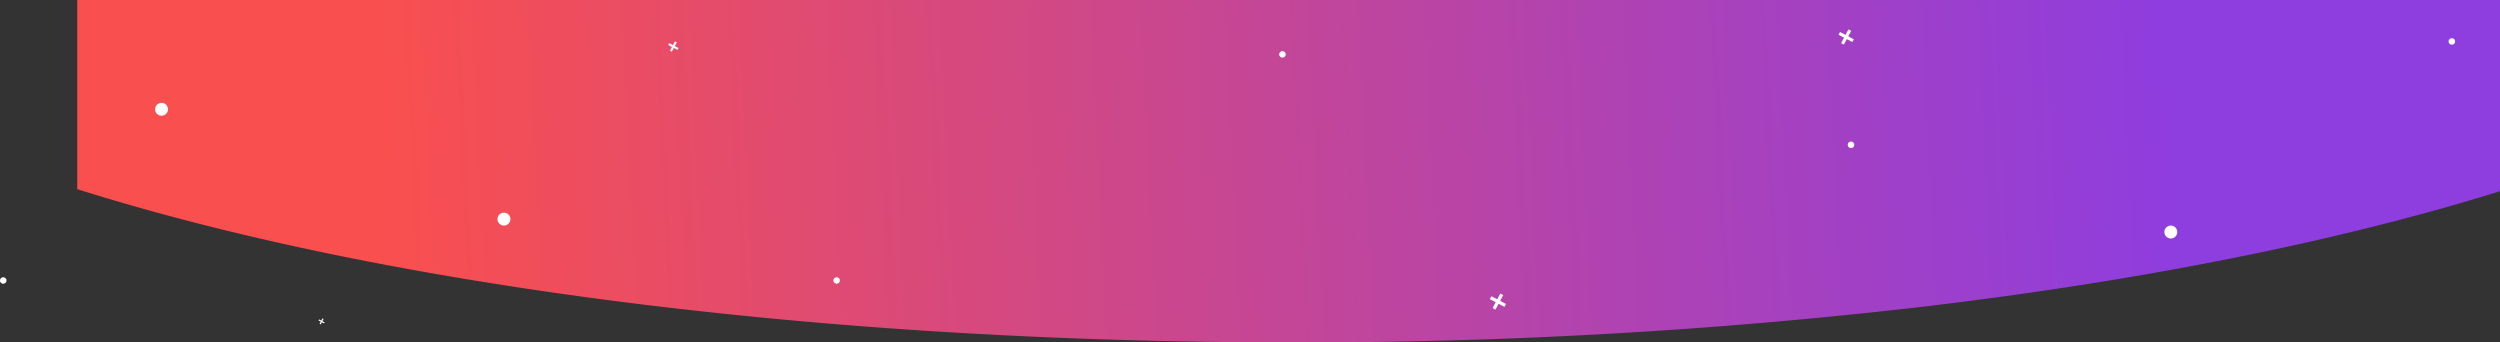 <svg xmlns="http://www.w3.org/2000/svg" xmlns:xlink="http://www.w3.org/1999/xlink" width="386.955" height="53.002" viewBox="0 0 386.955 53.002">
  <rect x="0" y="0" width="386.955" height="53.002" fill="#333333" stroke="none"/>
  <defs>
    <linearGradient id="linear-gradient" x1="0.129" y1="0.596" x2="0.867" y2="0.591" gradientUnits="objectBoundingBox">
      <stop offset="0" stop-color="#f94f4f"/>
      <stop offset="1" stop-color="#8e3ddf"/>
    </linearGradient>
  </defs>
  <g id="Subtraction6" transform="translate(11.956)">
    <path id="Subtraction_6" data-name="Subtraction 6" d="M3105-7608c-18.342,0-36.648-.558-54.411-1.659-17.244-1.069-34.17-2.664-50.308-4.742-15.812-2.04-30.934-4.554-44.947-7.471-13.879-2.892-26.776-6.205-38.334-9.849V-7661h375v29.594c-2.883.9-5.847,1.777-8.809,2.612-11.408,3.214-23.956,6.131-37.3,8.67-13.46,2.563-27.862,4.766-42.805,6.547A833.4,833.4,0,0,1,3105-7608Z" transform="translate(-2917 7661)" fill="url(#linear-gradient)"/>
    <g id="Group_7825" data-name="Group 7825" transform="translate(-127 -379)">
      <circle id="Ellipse_3575" data-name="Ellipse 3575" cx="1.001" cy="1.001" r="1.001" transform="translate(139.044 394.914)" fill="#fff"/>
      <circle id="Ellipse_3576" data-name="Ellipse 3576" cx="1.001" cy="1.001" r="1.001" transform="translate(192.044 411.914)" fill="#fff"/>
      <circle id="Ellipse_3577" data-name="Ellipse 3577" cx="0.501" cy="0.501" r="0.501" transform="translate(115.044 421.914)" fill="#fff"/>
      <circle id="Ellipse_3578" data-name="Ellipse 3578" cx="0.501" cy="0.501" r="0.501" transform="translate(313.044 386.914)" fill="#fff"/>
      <g id="Group_7823" data-name="Group 7823" transform="translate(163 202)">
        <path id="Path_7244" data-name="Path 7244" d="M.979.653V0H.653V.653H0V.979H.653v.653H.979V.979h.653V.653Z" transform="translate(55.933 183.099) rotate(28)" fill="#fff" fill-rule="evenodd"/>
      </g>
      <g id="Group_7824" data-name="Group 7824" transform="translate(109 245)">
        <path id="Path_7244-2" data-name="Path 7244" d="M.577.385V0H.385V.385H0V.577H.385V.962H.577V.577H.962V.385Z" transform="translate(55.619 183.099) rotate(28)" fill="#fff" fill-rule="evenodd"/>
      </g>
    </g>
    <g id="Group_7823-2" data-name="Group 7823" transform="translate(217 -179)">
      <path id="Path_7244-3" data-name="Path 7244" d="M1.446.964V0H.964V.964H0v.482H.964v.964h.482V1.446h.964V.964Z" transform="translate(56.298 183.099) rotate(28)" fill="#fff" fill-rule="evenodd"/>
    </g>
    <circle id="Ellipse_3575-2" data-name="Ellipse 3575" cx="0.501" cy="0.501" r="0.501" transform="translate(274.044 21.914)" fill="#fff"/>
    <g id="Group_7824-2" data-name="Group 7824" transform="translate(163 -138.148)">
      <path id="Path_7244-4" data-name="Path 7244" d="M1.53,1.02V0H1.02V1.02H0v.51H1.02v1.02h.51V1.53h1.02V1.02Z" transform="translate(56.364 183.099) rotate(28)" fill="#fff" fill-rule="evenodd"/>
    </g>
    <circle id="Ellipse_3577-2" data-name="Ellipse 3577" cx="0.501" cy="0.501" r="0.501" transform="translate(117.044 42.914)" fill="#fff"/>
    <circle id="Ellipse_3576-2" data-name="Ellipse 3576" cx="1.001" cy="1.001" r="1.001" transform="translate(323.044 34.914)" fill="#fff"/>
    <circle id="Ellipse_3578-2" data-name="Ellipse 3578" cx="0.501" cy="0.501" r="0.501" transform="translate(367.044 5.914)" fill="#fff"/>
  </g>
</svg>
